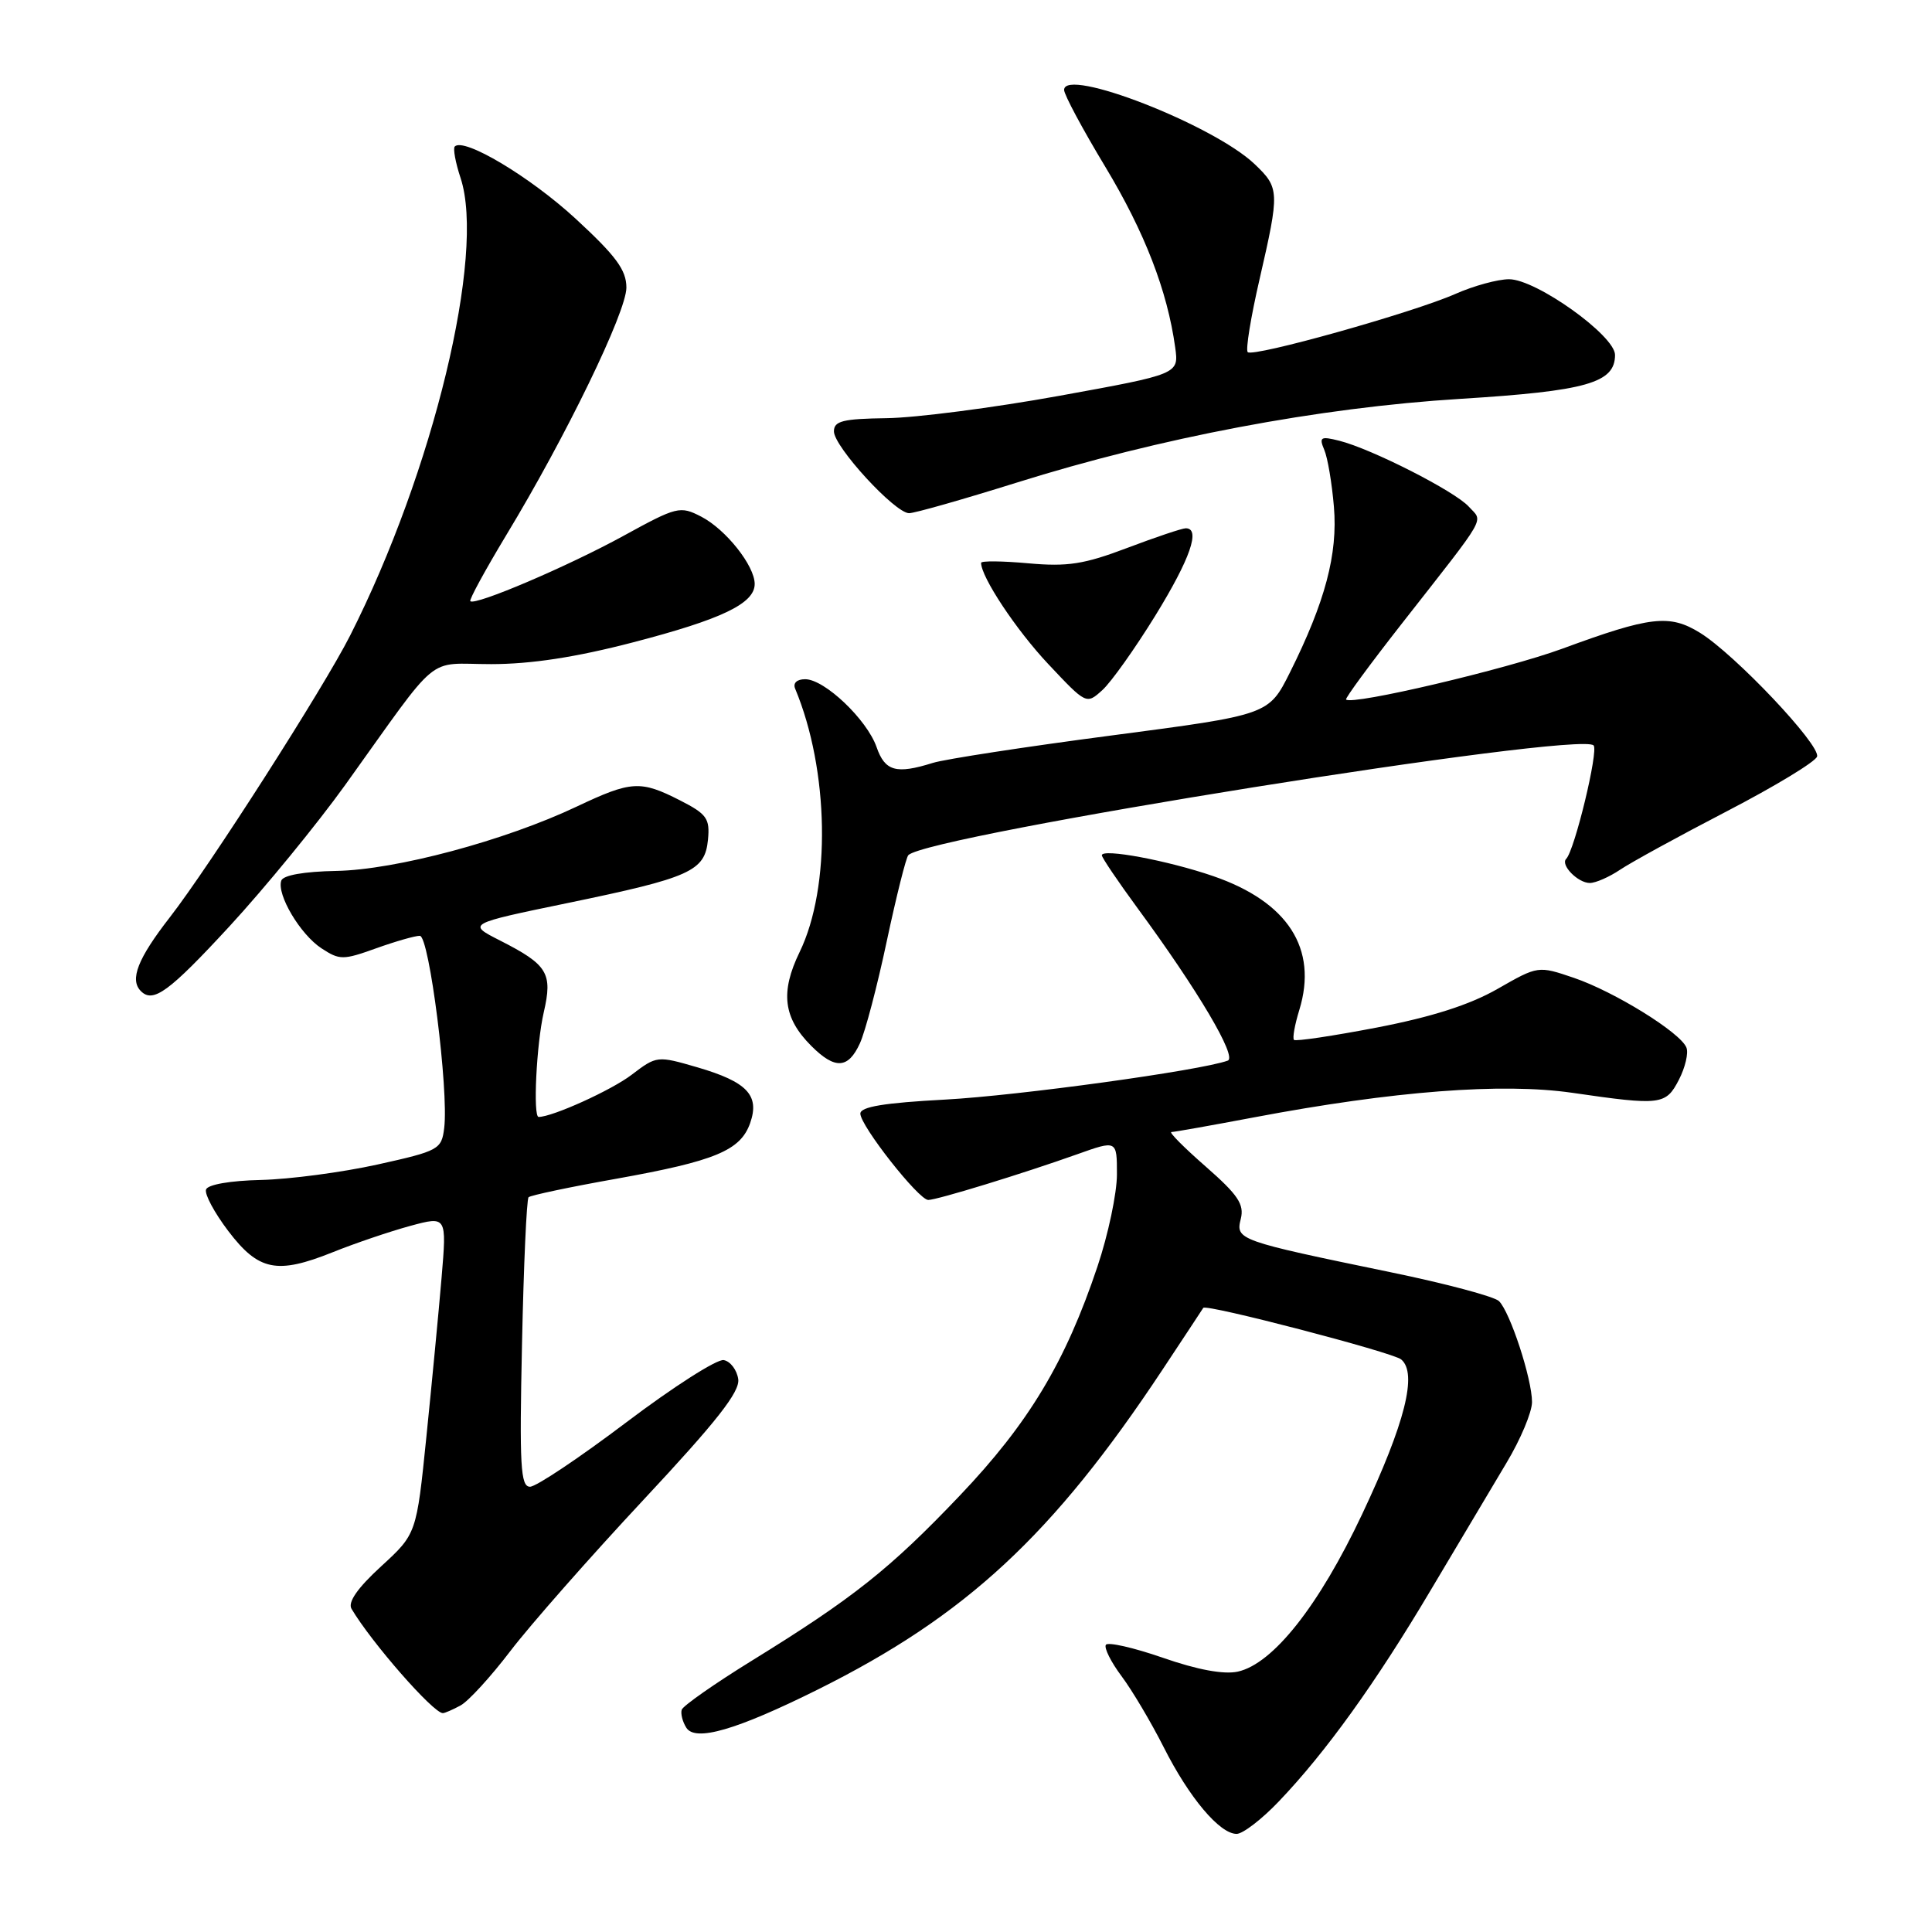 <?xml version="1.0" encoding="UTF-8" standalone="no"?>
<!DOCTYPE svg PUBLIC "-//W3C//DTD SVG 1.1//EN" "http://www.w3.org/Graphics/SVG/1.1/DTD/svg11.dtd" >
<svg xmlns="http://www.w3.org/2000/svg" xmlns:xlink="http://www.w3.org/1999/xlink" version="1.1" viewBox="0 0 256 256">
 <g >
 <path fill="currentColor"
d=" M 169.42 238.73 C 175.66 232.21 182.29 222.99 189.59 210.68 C 193.24 204.53 197.75 196.96 199.61 193.85 C 201.48 190.74 203.00 187.11 203.00 185.78 C 203.00 182.71 200.10 173.85 198.62 172.40 C 198.00 171.80 191.53 170.07 184.23 168.57 C 164.05 164.40 163.71 164.28 164.41 161.51 C 164.89 159.58 164.05 158.33 159.77 154.58 C 156.89 152.06 154.84 150.00 155.22 150.00 C 155.59 150.00 160.53 149.12 166.20 148.05 C 184.67 144.56 199.02 143.46 208.32 144.80 C 220.10 146.51 220.73 146.43 222.47 143.06 C 223.30 141.45 223.75 139.54 223.46 138.81 C 222.68 136.82 213.90 131.39 208.55 129.57 C 203.81 127.96 203.81 127.96 198.44 131.03 C 194.76 133.14 189.72 134.75 182.46 136.15 C 176.62 137.27 171.67 138.01 171.46 137.79 C 171.24 137.57 171.56 135.79 172.17 133.81 C 174.65 125.70 170.66 119.50 160.76 116.09 C 154.75 114.02 146.00 112.39 146.00 113.33 C 146.00 113.64 148.14 116.80 150.75 120.36 C 158.74 131.23 163.97 140.08 162.68 140.54 C 159.04 141.86 134.89 145.18 125.25 145.70 C 117.18 146.13 114.00 146.65 114.00 147.56 C 114.00 149.17 121.73 159.00 123.00 159.00 C 124.17 159.00 135.60 155.49 142.75 152.94 C 148.00 151.07 148.00 151.07 148.00 155.61 C 148.00 158.10 146.84 163.60 145.42 167.82 C 141.18 180.48 136.31 188.58 127.18 198.17 C 117.93 207.89 113.04 211.77 99.62 220.05 C 94.68 223.10 90.50 226.03 90.33 226.55 C 90.17 227.07 90.44 228.14 90.94 228.93 C 92.13 230.82 97.57 229.24 108.37 223.87 C 128.01 214.09 139.52 203.41 154.03 181.50 C 156.94 177.10 159.38 173.41 159.44 173.30 C 159.78 172.74 184.52 179.19 185.66 180.13 C 187.85 181.95 186.19 188.56 180.49 200.64 C 174.78 212.75 168.69 220.47 164.01 221.50 C 162.16 221.90 158.67 221.26 154.08 219.66 C 150.18 218.31 146.79 217.54 146.53 217.95 C 146.28 218.36 147.21 220.23 148.61 222.10 C 150.01 223.97 152.52 228.20 154.19 231.50 C 157.56 238.19 161.61 243.00 163.86 243.00 C 164.67 243.00 167.18 241.08 169.42 238.73 Z  M 61.01 225.99 C 62.05 225.44 65.03 222.18 67.65 218.74 C 70.27 215.31 78.20 206.30 85.27 198.73 C 94.98 188.33 98.06 184.42 97.82 182.74 C 97.64 181.52 96.78 180.38 95.90 180.22 C 95.02 180.05 89.22 183.76 83.00 188.46 C 76.78 193.16 71.04 197.00 70.23 197.00 C 68.97 197.00 68.82 194.24 69.17 178.05 C 69.39 167.62 69.78 158.89 70.04 158.64 C 70.29 158.39 75.52 157.28 81.67 156.19 C 94.78 153.84 98.12 152.45 99.40 148.81 C 100.69 145.13 99.00 143.35 92.39 141.42 C 87.09 139.88 87.01 139.89 83.70 142.41 C 81.04 144.45 73.20 148.00 71.37 148.00 C 70.61 148.00 71.08 138.35 72.05 134.14 C 73.25 128.95 72.58 127.84 66.27 124.63 C 61.90 122.41 61.90 122.41 75.20 119.66 C 91.54 116.28 93.40 115.44 93.81 111.27 C 94.08 108.46 93.67 107.87 90.10 106.05 C 84.86 103.38 83.66 103.45 76.41 106.88 C 66.89 111.39 52.41 115.26 44.58 115.40 C 40.28 115.48 37.51 115.97 37.27 116.69 C 36.65 118.54 39.79 123.82 42.60 125.66 C 45.00 127.23 45.46 127.23 49.83 125.66 C 52.40 124.74 55.01 123.99 55.63 124.00 C 56.88 124.00 59.47 144.47 58.86 149.46 C 58.51 152.31 58.16 152.50 50.00 154.31 C 45.33 155.34 38.39 156.26 34.59 156.35 C 30.51 156.44 27.52 156.96 27.30 157.62 C 27.09 158.24 28.42 160.71 30.25 163.12 C 34.27 168.40 36.69 168.89 44.08 165.93 C 47.06 164.73 51.68 163.17 54.35 162.44 C 59.20 161.13 59.20 161.13 58.51 169.31 C 58.13 173.82 57.22 183.29 56.50 190.37 C 55.19 203.25 55.19 203.25 50.49 207.56 C 47.36 210.43 46.06 212.31 46.58 213.18 C 49.22 217.64 57.41 227.00 58.68 227.00 C 58.93 227.00 59.98 226.55 61.01 225.99 Z  M 113.94 138.25 C 114.64 136.74 116.25 130.63 117.51 124.67 C 118.78 118.72 120.06 113.61 120.36 113.31 C 123.01 110.66 209.27 96.85 211.16 98.77 C 211.84 99.46 208.64 112.69 207.53 113.80 C 206.73 114.60 209.08 117.00 210.66 117.00 C 211.43 117.00 213.23 116.21 214.66 115.25 C 216.08 114.29 222.45 110.80 228.81 107.50 C 235.17 104.20 240.55 100.94 240.77 100.25 C 241.25 98.73 229.89 86.71 225.26 83.85 C 221.22 81.36 218.71 81.65 207.00 85.96 C 199.62 88.67 179.15 93.49 178.36 92.69 C 178.21 92.54 181.55 87.99 185.79 82.58 C 197.31 67.87 196.53 69.24 194.62 67.13 C 192.76 65.08 181.75 59.48 177.46 58.40 C 174.99 57.78 174.76 57.92 175.47 59.60 C 175.92 60.65 176.49 64.04 176.75 67.15 C 177.28 73.41 175.59 79.76 170.92 89.11 C 168.11 94.72 168.11 94.72 147.31 97.45 C 135.86 98.95 125.20 100.59 123.60 101.09 C 118.75 102.61 117.26 102.20 116.15 98.99 C 114.87 95.34 109.26 90.00 106.69 90.00 C 105.59 90.00 105.05 90.51 105.36 91.25 C 109.86 102.01 110.13 117.57 105.95 126.16 C 103.37 131.48 103.79 134.88 107.50 138.59 C 110.64 141.73 112.39 141.64 113.94 138.25 Z  M 30.40 122.75 C 35.09 117.66 42.00 109.22 45.75 104.00 C 58.58 86.11 56.29 88.00 65.08 88.00 C 70.35 88.00 76.31 87.09 83.90 85.11 C 95.63 82.06 100.00 79.97 100.00 77.38 C 100.00 74.96 96.17 70.14 92.92 68.46 C 90.11 67.01 89.71 67.11 82.60 71.01 C 75.25 75.04 62.95 80.29 62.32 79.66 C 62.14 79.48 64.29 75.54 67.08 70.91 C 75.00 57.83 83.00 41.34 83.00 38.11 C 83.00 35.77 81.63 33.92 76.25 28.96 C 70.22 23.41 61.48 18.19 60.26 19.41 C 60.01 19.66 60.35 21.54 61.03 23.59 C 64.36 33.68 57.41 62.47 46.39 84.22 C 42.87 91.17 27.77 114.77 22.51 121.54 C 18.24 127.03 17.15 129.82 18.67 131.33 C 20.29 132.96 22.39 131.43 30.40 122.75 Z  M 153.10 81.55 C 157.72 74.04 159.12 70.00 157.12 70.00 C 156.63 70.00 153.15 71.17 149.37 72.60 C 143.65 74.77 141.45 75.11 136.25 74.64 C 132.81 74.33 130.00 74.30 130.00 74.58 C 130.00 76.46 134.64 83.46 138.89 87.98 C 143.94 93.35 143.95 93.36 146.07 91.44 C 147.24 90.38 150.40 85.93 153.10 81.55 Z  M 134.65 63.97 C 153.69 57.99 174.74 54.01 193.50 52.85 C 210.24 51.81 214.00 50.74 214.00 47.03 C 214.00 44.47 203.55 37.00 199.96 37.00 C 198.47 37.00 195.28 37.87 192.86 38.94 C 187.26 41.42 166.04 47.37 165.33 46.66 C 165.03 46.37 165.74 42.01 166.90 36.99 C 169.57 25.37 169.55 24.90 166.25 21.75 C 160.80 16.55 141.00 8.84 141.00 11.92 C 141.00 12.54 143.45 17.12 146.45 22.09 C 151.68 30.77 154.68 38.52 155.72 46.04 C 156.21 49.57 156.21 49.57 140.35 52.45 C 131.63 54.03 121.35 55.36 117.50 55.41 C 111.69 55.49 110.50 55.78 110.50 57.16 C 110.50 59.19 118.59 68.00 120.46 68.00 C 121.20 68.00 127.58 66.18 134.65 63.97 Z "/>
</g>
</svg>